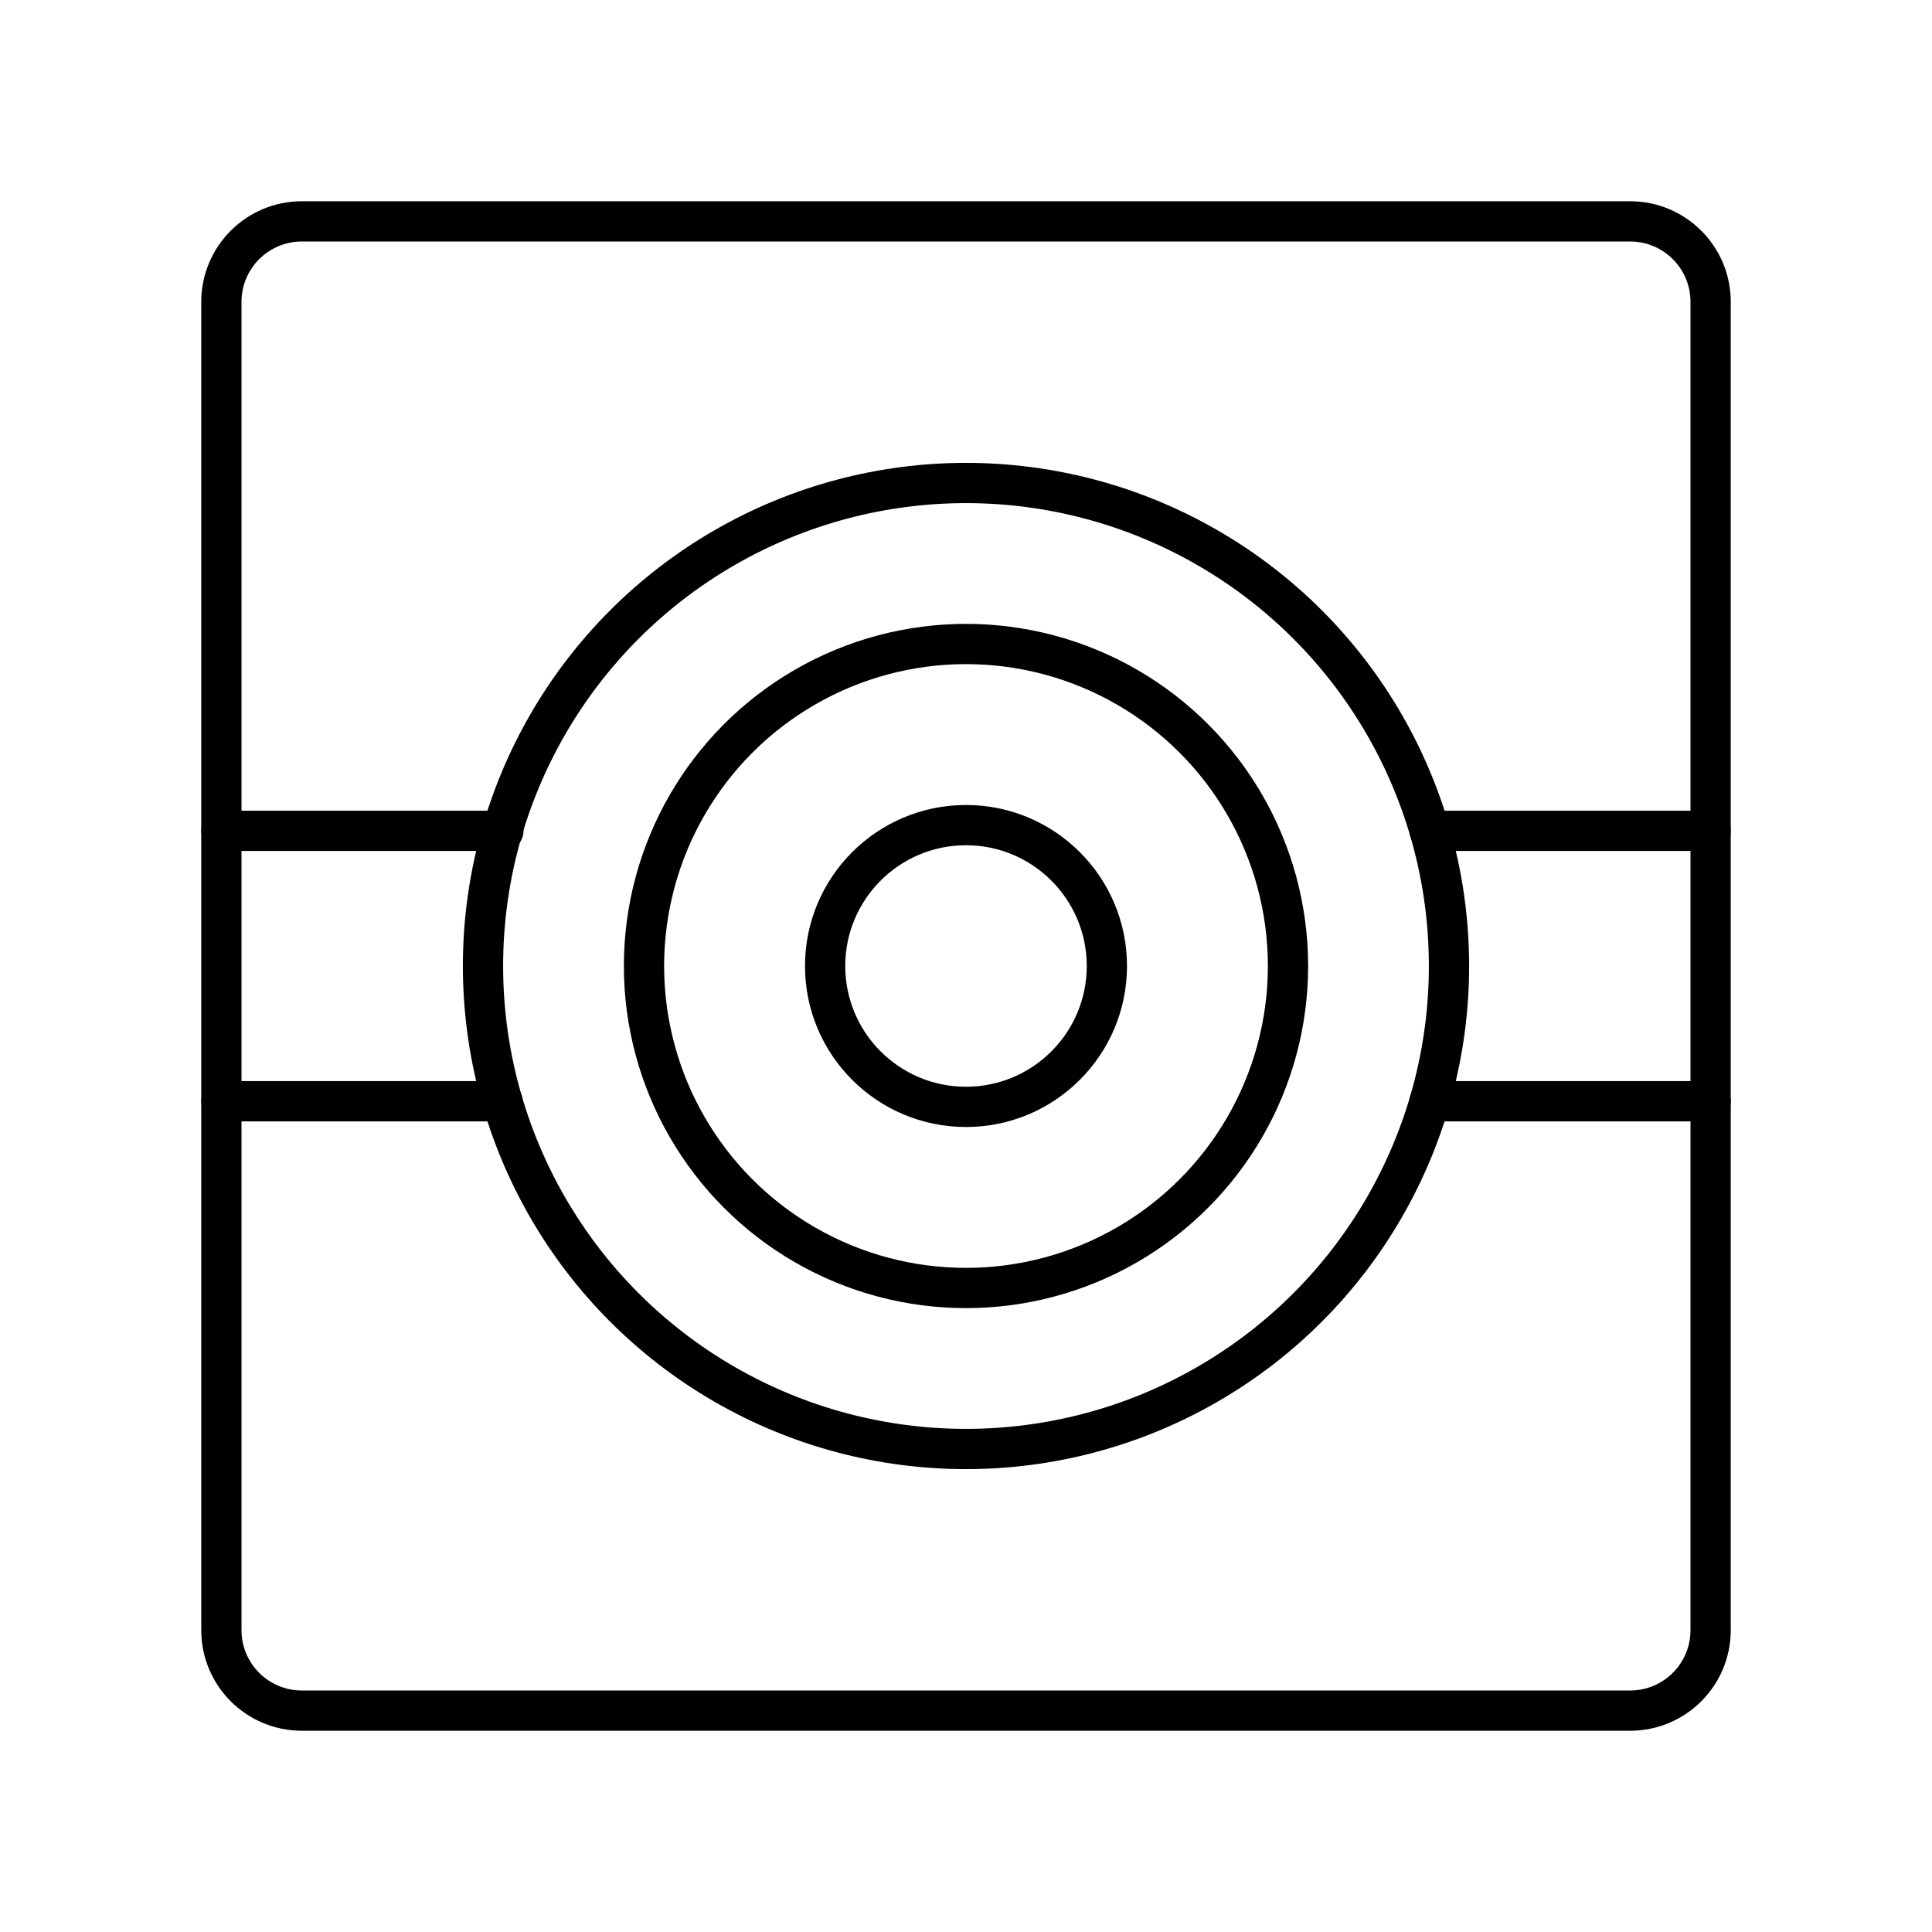<?xml version="1.0" encoding="UTF-8"?><svg id="a" xmlns="http://www.w3.org/2000/svg" viewBox="0 0 48 48"><defs><style>.j{fill:none;stroke:#000;stroke-linecap:round;stroke-linejoin:round;}</style></defs><path id="b" class="j" d="m40.5,5.5H7.5c-1.105,0-2,.895-2,2v33c0,1.105.895,2,2,2h33c1.105,0,2-.895,2-2V7.5c0-1.105-.895-2-2-2Z"/><circle id="c" class="j" cx="24" cy="24" r="3.5"/><circle id="d" class="j" cx="24" cy="24" r="8"/><circle id="e" class="j" cx="24" cy="24" r="12"/><path id="f" class="j" d="m35.52,20.642h6.979"/><path id="g" class="j" d="m35.52,27.36h6.98"/><path id="h" class="j" d="m5.5,20.642h7.007"/><path id="i" class="j" d="m5.5,27.36h6.984"/></svg>